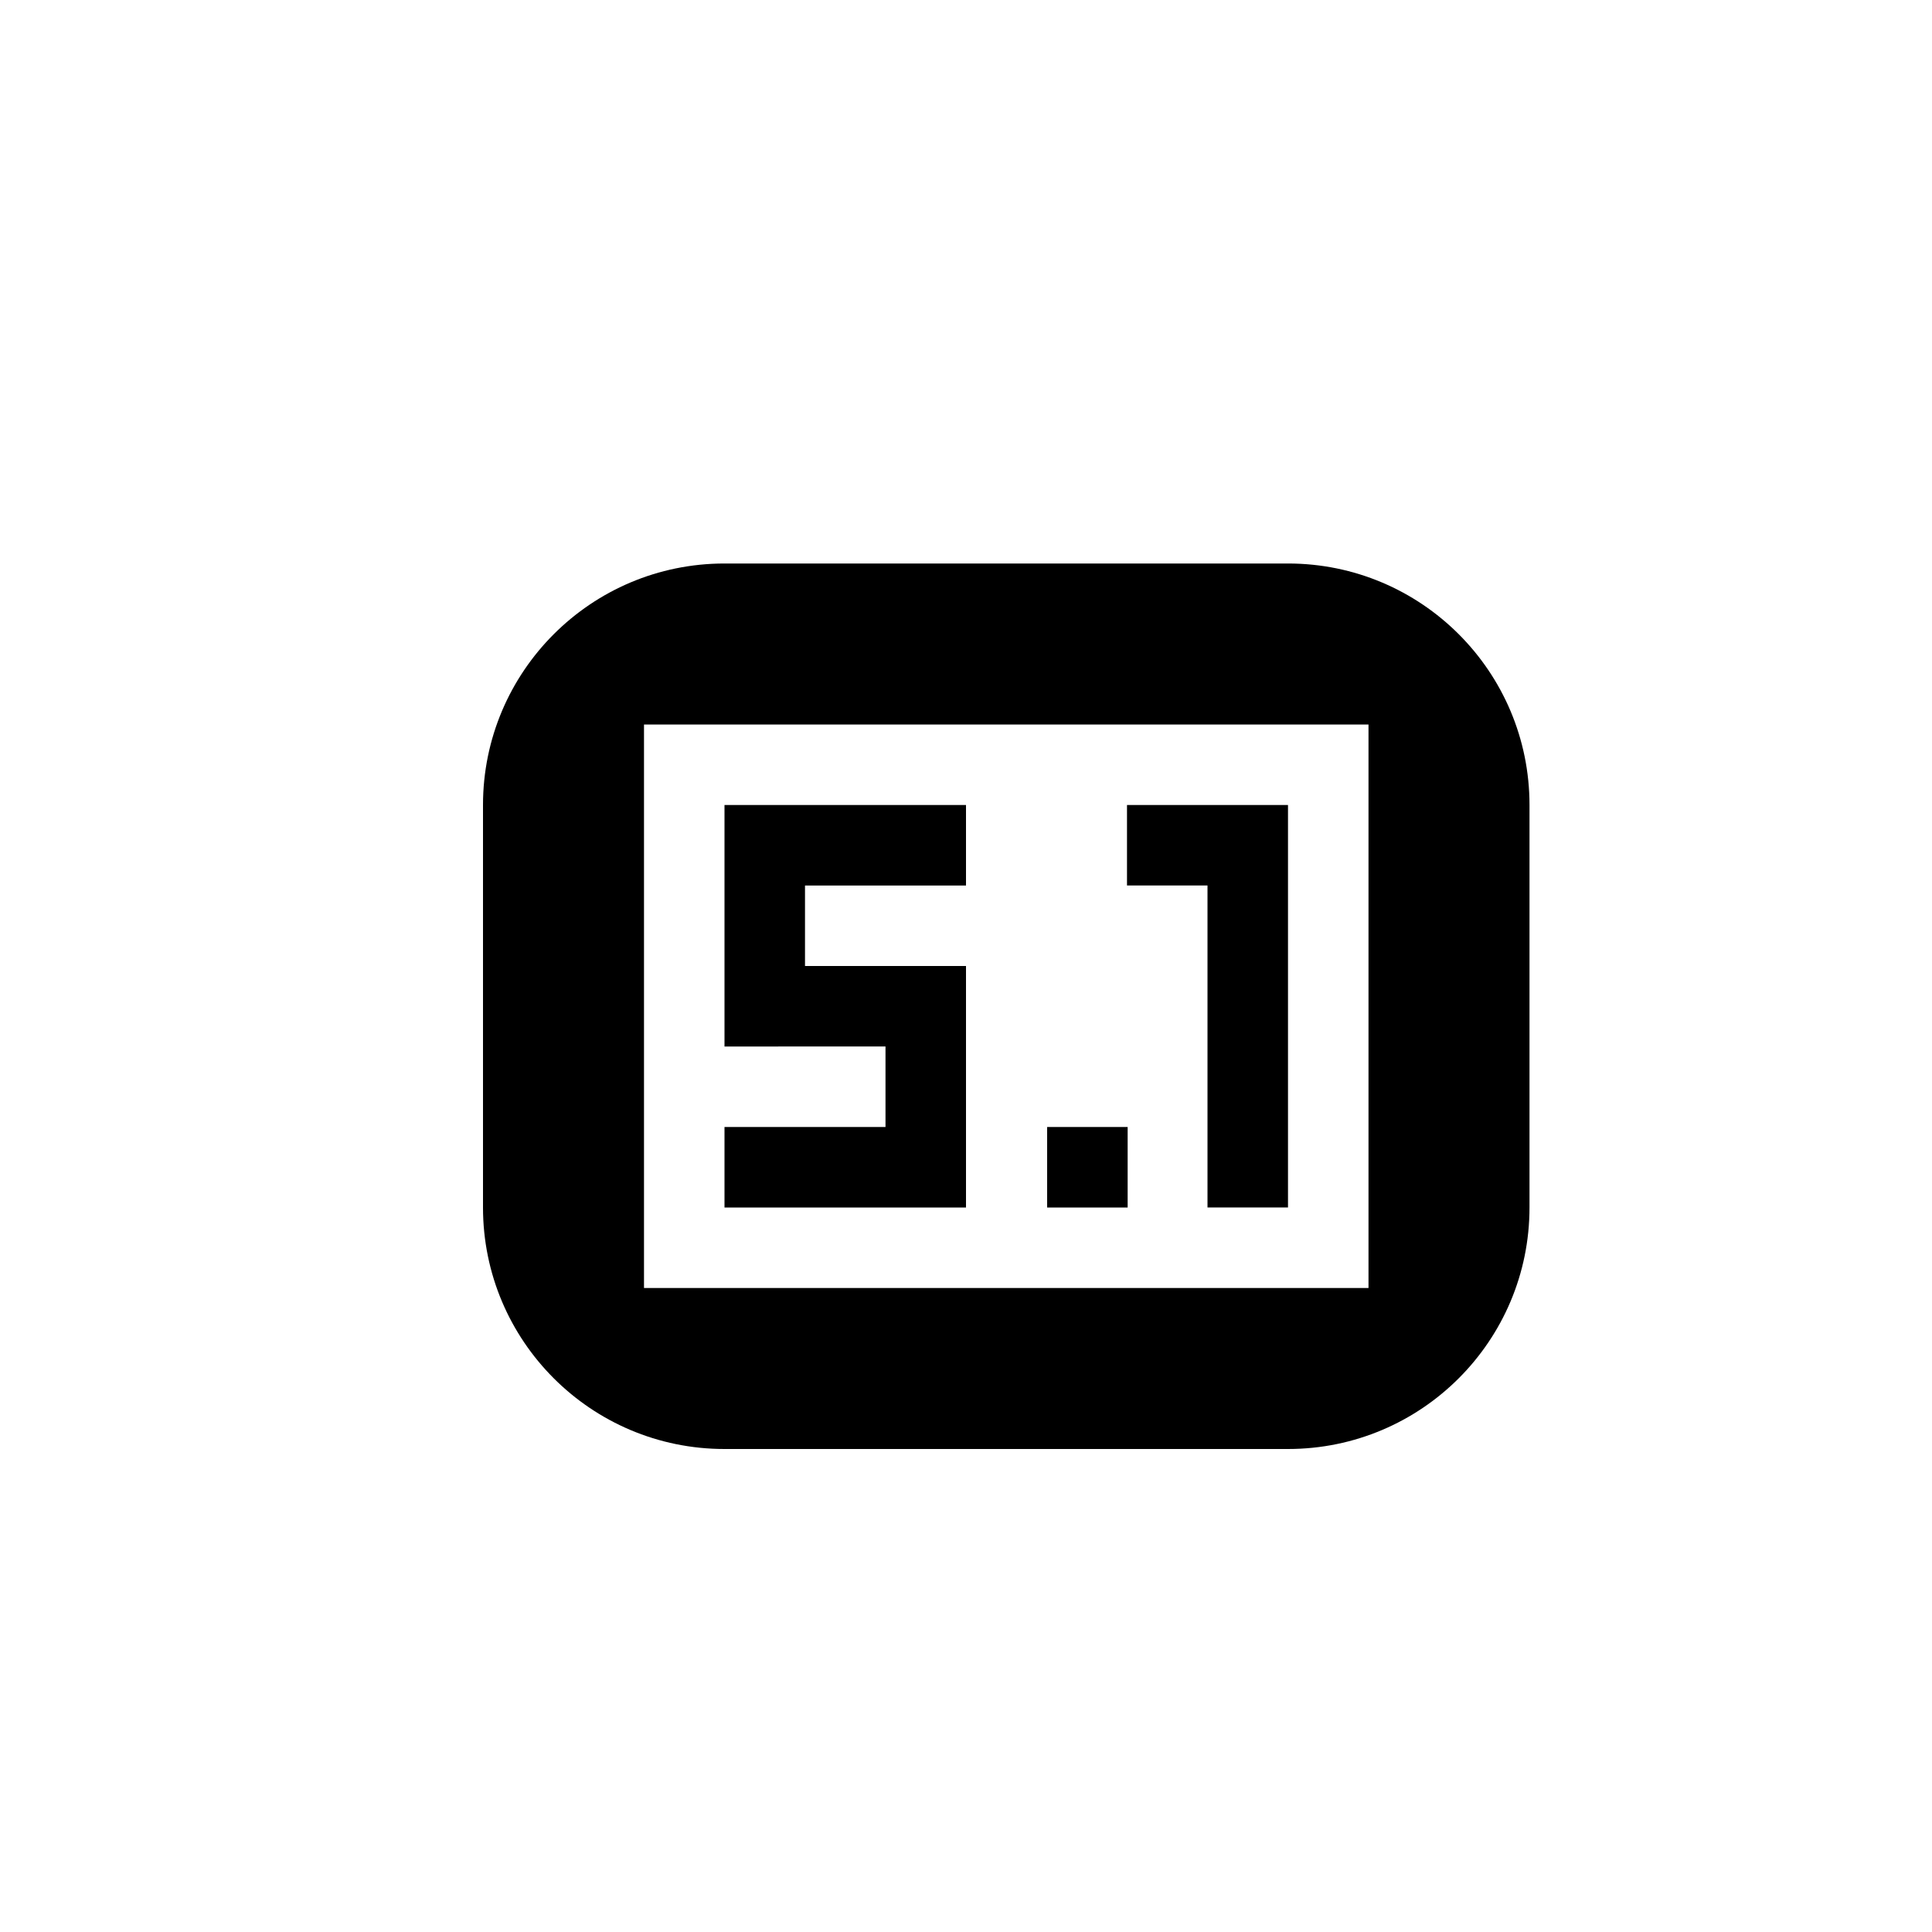 <?xml version="1.0" encoding="utf-8"?>
<!-- Generator: Adobe Illustrator 19.1.0, SVG Export Plug-In . SVG Version: 6.00 Build 0)  -->
<svg version="1.1" id="Layer_1" xmlns="http://www.w3.org/2000/svg" xmlns:xlink="http://www.w3.org/1999/xlink" x="0px" y="0px"
	 viewBox="0 0 24 24" style="enable-background:new 0 0 24 24;" xml:space="preserve">
<g id="sound-5-1">
	<path d="M12,10v1h-2v1h2v3H9v-1h2v-1H9v-3H12z M13.008,14h1v1h-1V14z M15,11h-1v-1h2v5h-1V11z M19,10c0-1.657-1.343-3-3-3H9
		c-1.657,0-3,1.343-3,3v5c0,1.657,1.343,3,3,3h7c1.657,0,3-1.343,3-3V10z M17,16H8V9h9V16z"/>
</g>
</svg>
